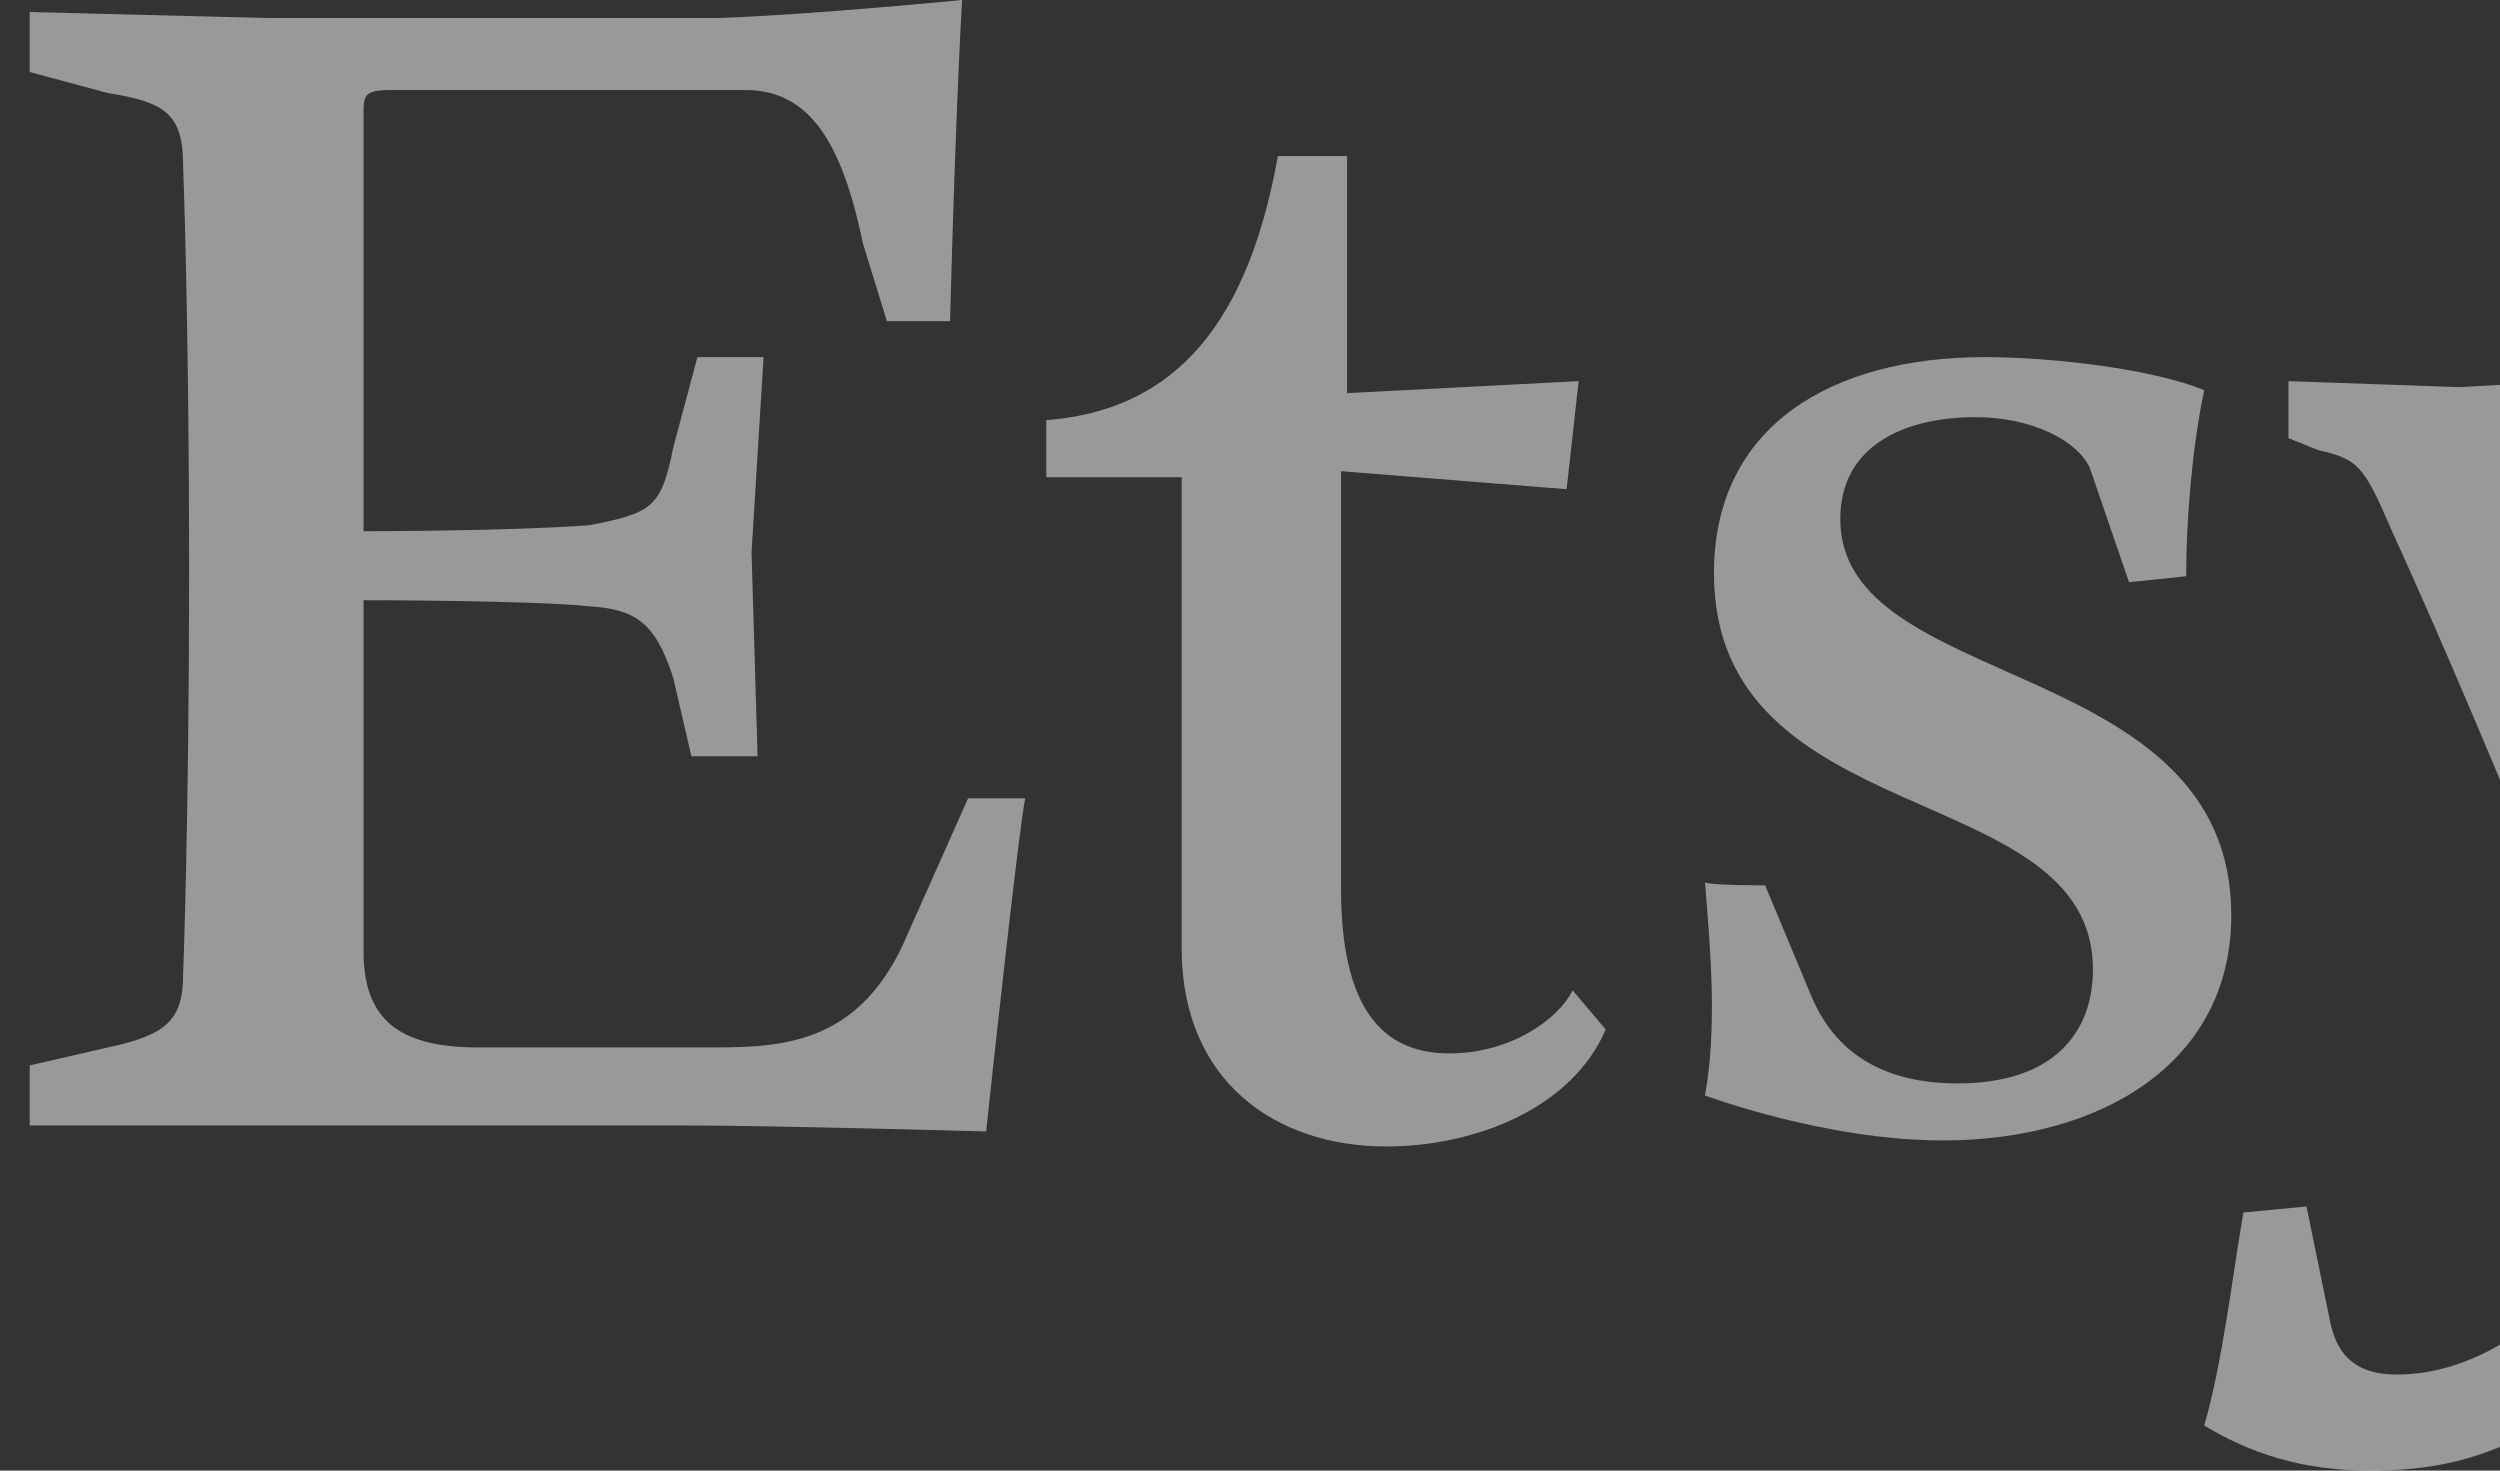 <svg width="68" height="40" viewBox="0 0 68 40" fill="none" xmlns="http://www.w3.org/2000/svg">
<rect x="0" y="0" width="68" height="40" fill="#333333" stroke="none"/>
<g clip-path="url(#clip0_2_4071)">
<path d="M9.889 3.102V14.449C9.889 14.449 13.897 14.449 16.024 14.286C17.742 13.959 17.988 13.796 18.315 12.163L18.97 9.714H20.769L20.442 15.02L20.606 20.571H18.806L18.315 18.449C17.824 16.898 17.252 16.571 16.024 16.49C14.47 16.326 9.889 16.326 9.889 16.326V25.878C9.889 27.674 10.789 28.49 12.998 28.49H19.46C21.424 28.49 23.469 28.326 24.696 25.388L26.332 21.714H27.887C27.723 22.449 26.987 29.224 26.823 30.776C26.823 30.776 21.015 30.612 18.56 30.612H7.435H0.808V28.98L2.935 28.49C4.49 28.163 4.98 27.755 4.98 26.531C4.98 26.531 5.144 22.367 5.144 15.51C5.144 8.653 4.98 4.49 4.98 4.49C4.98 3.102 4.49 2.776 2.935 2.531L0.808 1.959V0.327L7.271 0.49H19.542C21.996 0.408 26.169 0 26.169 0C26.169 0 26.005 2.612 25.841 8.735H24.123L23.469 6.612C22.896 3.837 21.996 2.449 20.278 2.449H10.625C9.889 2.449 9.889 2.612 9.889 3.102ZM34.758 4.245H36.64V10.694L42.939 10.367L42.612 13.306L36.476 12.816V24.163C36.476 27.347 37.54 28.653 39.421 28.653C41.057 28.653 42.366 27.755 42.775 26.939L43.675 28C42.775 30.122 40.158 31.184 37.703 31.184C34.676 31.184 32.141 29.388 32.141 25.796V12.98H28.459V11.429C31.568 11.184 33.858 9.306 34.758 4.245ZM48.011 24.082L49.238 27.02C49.729 28.245 50.792 29.469 53.247 29.469C55.865 29.469 56.928 28.082 56.928 26.367C56.928 21.143 46.62 22.694 46.62 15.592C46.62 11.592 49.811 9.714 53.983 9.714C55.865 9.714 58.564 10.041 59.955 10.612C59.628 12.163 59.464 14.122 59.464 15.674L57.91 15.837L56.846 12.735C56.519 12 55.292 11.347 53.738 11.347C51.856 11.347 50.056 12.082 50.056 14.122C50.056 18.857 60.691 17.796 60.691 24.898C60.691 28.898 57.173 31.02 52.838 31.02C49.647 31.02 46.375 29.796 46.375 29.796C46.702 28 46.539 25.959 46.375 24C46.457 24.082 48.011 24.082 48.011 24.082ZM59.955 38.776C60.446 37.061 60.691 34.939 61.019 32.98L62.736 32.816L63.391 36C63.554 36.735 63.964 37.388 65.191 37.388C67.154 37.388 69.772 36.163 72.308 31.837C71.244 29.224 67.972 20.816 65.027 14.367C64.291 12.653 64.127 12.49 63.064 12.245L62.246 11.918V10.367L66.909 10.531L72.553 10.204V11.755L71.163 12.082C70.099 12.245 69.608 12.816 69.608 13.469C69.608 13.633 69.608 13.796 69.772 14.122C70.099 15.02 72.553 21.959 74.353 26.531C75.907 23.347 78.771 16.082 79.261 14.857C79.425 14.204 79.589 14.122 79.589 13.633C79.589 12.816 79.098 12.408 78.034 12.082L76.971 11.755V10.204L81.307 10.367L85.315 10.204V11.755L84.579 12.326C83.025 12.98 82.861 13.061 82.288 14.367L75.498 30.204C71.49 39.265 67.318 40 64.454 40C62.573 40 61.182 39.51 59.955 38.776Z" fill="white" fill-opacity="0.5"/>
</g>
<defs>
<clipPath id="clip0_2_4071">
<rect width="84.507" height="40" fill="white" transform="translate(0.808)"/>
</clipPath>
</defs>
</svg>
